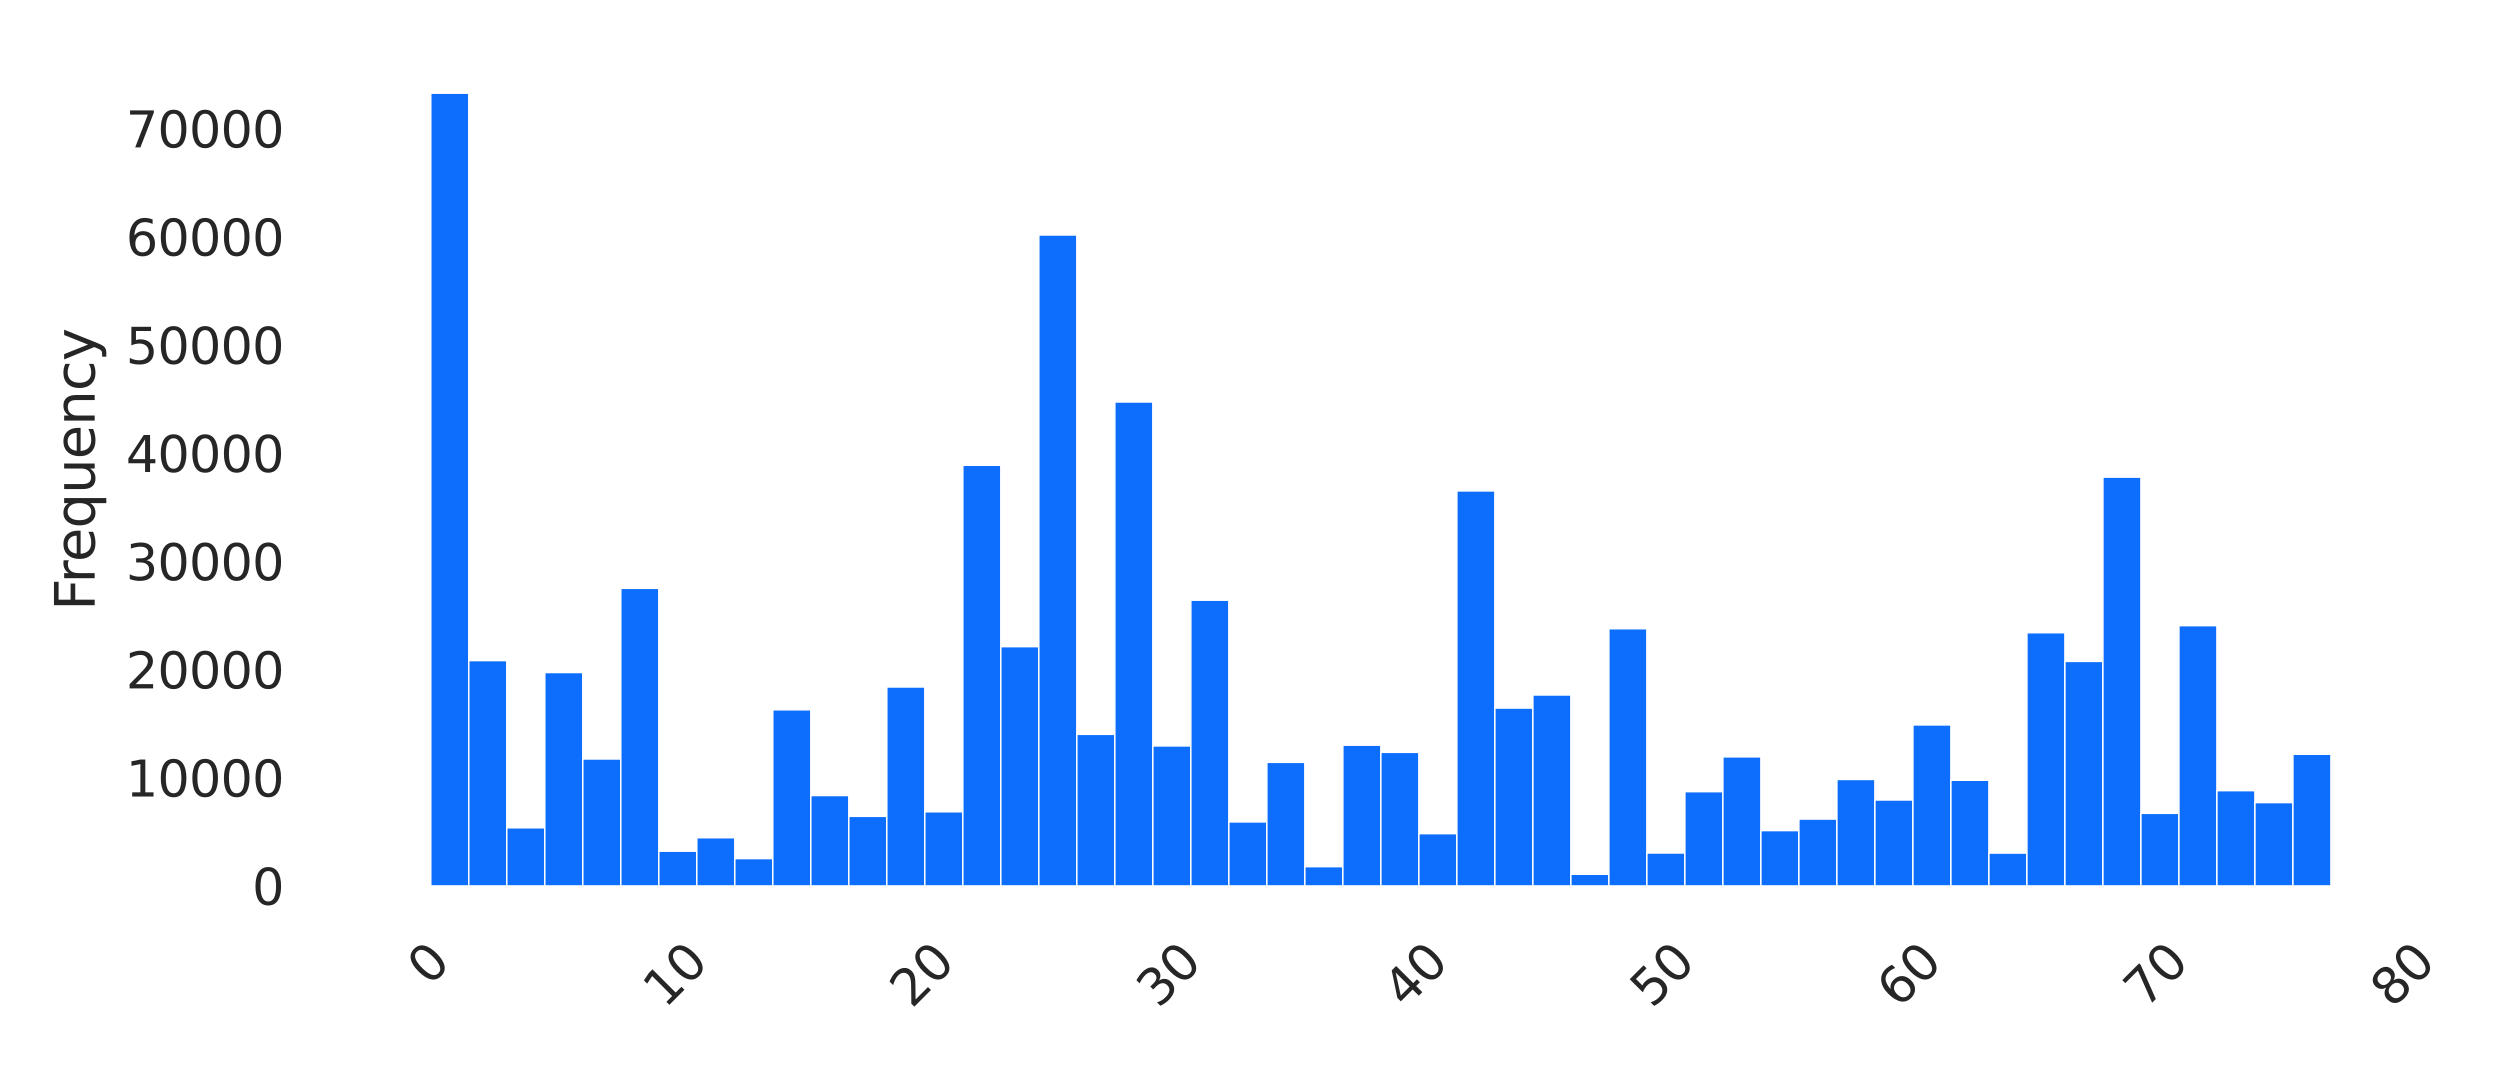 <?xml version="1.0" encoding="utf-8" standalone="no"?>
<!DOCTYPE svg PUBLIC "-//W3C//DTD SVG 1.1//EN"
  "http://www.w3.org/Graphics/SVG/1.1/DTD/svg11.dtd">
<svg xmlns:xlink="http://www.w3.org/1999/xlink" width="504pt" height="216pt" viewBox="0 0 504 216" xmlns="http://www.w3.org/2000/svg" version="1.1">
 <defs>
  <style type="text/css">*{stroke-linejoin: round; stroke-linecap: butt}</style>
 </defs>
 <g id="figure_1">
  <g id="patch_1">
   <path d="M 0 216 
L 504 216 
L 504 0 
L 0 0 
z
" style="fill: #ffffff"/>
  </g>
  <g id="axes_1">
   <g id="patch_2">
    <path d="M 67.69 178.599 
L 489.069 178.599 
L 489.069 10.8 
L 67.69 10.8 
z
" style="fill: #ffffff"/>
   </g>
   <g id="matplotlib.axis_1">
    <g id="xtick_1">
     <g id="text_1">
      <!-- 0 -->
      <g style="fill: #262626" transform="translate(86.545 198.971) rotate(-45) scale(0.1 -0.1)">
       <defs>
        <path id="DejaVuSans-30" d="M 2034 4250 
Q 1547 4250 1301 3770 
Q 1056 3291 1056 2328 
Q 1056 1369 1301 889 
Q 1547 409 2034 409 
Q 2525 409 2770 889 
Q 3016 1369 3016 2328 
Q 3016 3291 2770 3770 
Q 2525 4250 2034 4250 
z
M 2034 4750 
Q 2819 4750 3233 4129 
Q 3647 3509 3647 2328 
Q 3647 1150 3233 529 
Q 2819 -91 2034 -91 
Q 1250 -91 836 529 
Q 422 1150 422 2328 
Q 422 3509 836 4129 
Q 1250 4750 2034 4750 
z
" transform="scale(0.016)"/>
       </defs>
       <use xlink:href="#DejaVuSans-30"/>
      </g>
     </g>
    </g>
    <g id="xtick_2">
     <g id="text_2">
      <!-- 10 -->
      <g style="fill: #262626" transform="translate(134.045 203.47) rotate(-45) scale(0.1 -0.1)">
       <defs>
        <path id="DejaVuSans-31" d="M 794 531 
L 1825 531 
L 1825 4091 
L 703 3866 
L 703 4441 
L 1819 4666 
L 2450 4666 
L 2450 531 
L 3481 531 
L 3481 0 
L 794 0 
L 794 531 
z
" transform="scale(0.016)"/>
       </defs>
       <use xlink:href="#DejaVuSans-31"/>
       <use xlink:href="#DejaVuSans-30" transform="translate(63.623 0)"/>
      </g>
     </g>
    </g>
    <g id="xtick_3">
     <g id="text_3">
      <!-- 20 -->
      <g style="fill: #262626" transform="translate(183.795 203.47) rotate(-45) scale(0.1 -0.1)">
       <defs>
        <path id="DejaVuSans-32" d="M 1228 531 
L 3431 531 
L 3431 0 
L 469 0 
L 469 531 
Q 828 903 1448 1529 
Q 2069 2156 2228 2338 
Q 2531 2678 2651 2914 
Q 2772 3150 2772 3378 
Q 2772 3750 2511 3984 
Q 2250 4219 1831 4219 
Q 1534 4219 1204 4116 
Q 875 4013 500 3803 
L 500 4441 
Q 881 4594 1212 4672 
Q 1544 4750 1819 4750 
Q 2544 4750 2975 4387 
Q 3406 4025 3406 3419 
Q 3406 3131 3298 2873 
Q 3191 2616 2906 2266 
Q 2828 2175 2409 1742 
Q 1991 1309 1228 531 
z
" transform="scale(0.016)"/>
       </defs>
       <use xlink:href="#DejaVuSans-32"/>
       <use xlink:href="#DejaVuSans-30" transform="translate(63.623 0)"/>
      </g>
     </g>
    </g>
    <g id="xtick_4">
     <g id="text_4">
      <!-- 30 -->
      <g style="fill: #262626" transform="translate(233.545 203.47) rotate(-45) scale(0.1 -0.1)">
       <defs>
        <path id="DejaVuSans-33" d="M 2597 2516 
Q 3050 2419 3304 2112 
Q 3559 1806 3559 1356 
Q 3559 666 3084 287 
Q 2609 -91 1734 -91 
Q 1441 -91 1130 -33 
Q 819 25 488 141 
L 488 750 
Q 750 597 1062 519 
Q 1375 441 1716 441 
Q 2309 441 2620 675 
Q 2931 909 2931 1356 
Q 2931 1769 2642 2001 
Q 2353 2234 1838 2234 
L 1294 2234 
L 1294 2753 
L 1863 2753 
Q 2328 2753 2575 2939 
Q 2822 3125 2822 3475 
Q 2822 3834 2567 4026 
Q 2313 4219 1838 4219 
Q 1578 4219 1281 4162 
Q 984 4106 628 3988 
L 628 4550 
Q 988 4650 1302 4700 
Q 1616 4750 1894 4750 
Q 2613 4750 3031 4423 
Q 3450 4097 3450 3541 
Q 3450 3153 3228 2886 
Q 3006 2619 2597 2516 
z
" transform="scale(0.016)"/>
       </defs>
       <use xlink:href="#DejaVuSans-33"/>
       <use xlink:href="#DejaVuSans-30" transform="translate(63.623 0)"/>
      </g>
     </g>
    </g>
    <g id="xtick_5">
     <g id="text_5">
      <!-- 40 -->
      <g style="fill: #262626" transform="translate(283.294 203.47) rotate(-45) scale(0.1 -0.1)">
       <defs>
        <path id="DejaVuSans-34" d="M 2419 4116 
L 825 1625 
L 2419 1625 
L 2419 4116 
z
M 2253 4666 
L 3047 4666 
L 3047 1625 
L 3713 1625 
L 3713 1100 
L 3047 1100 
L 3047 0 
L 2419 0 
L 2419 1100 
L 313 1100 
L 313 1709 
L 2253 4666 
z
" transform="scale(0.016)"/>
       </defs>
       <use xlink:href="#DejaVuSans-34"/>
       <use xlink:href="#DejaVuSans-30" transform="translate(63.623 0)"/>
      </g>
     </g>
    </g>
    <g id="xtick_6">
     <g id="text_6">
      <!-- 50 -->
      <g style="fill: #262626" transform="translate(333.044 203.47) rotate(-45) scale(0.1 -0.1)">
       <defs>
        <path id="DejaVuSans-35" d="M 691 4666 
L 3169 4666 
L 3169 4134 
L 1269 4134 
L 1269 2991 
Q 1406 3038 1543 3061 
Q 1681 3084 1819 3084 
Q 2600 3084 3056 2656 
Q 3513 2228 3513 1497 
Q 3513 744 3044 326 
Q 2575 -91 1722 -91 
Q 1428 -91 1123 -41 
Q 819 9 494 109 
L 494 744 
Q 775 591 1075 516 
Q 1375 441 1709 441 
Q 2250 441 2565 725 
Q 2881 1009 2881 1497 
Q 2881 1984 2565 2268 
Q 2250 2553 1709 2553 
Q 1456 2553 1204 2497 
Q 953 2441 691 2322 
L 691 4666 
z
" transform="scale(0.016)"/>
       </defs>
       <use xlink:href="#DejaVuSans-35"/>
       <use xlink:href="#DejaVuSans-30" transform="translate(63.623 0)"/>
      </g>
     </g>
    </g>
    <g id="xtick_7">
     <g id="text_7">
      <!-- 60 -->
      <g style="fill: #262626" transform="translate(382.794 203.47) rotate(-45) scale(0.1 -0.1)">
       <defs>
        <path id="DejaVuSans-36" d="M 2113 2584 
Q 1688 2584 1439 2293 
Q 1191 2003 1191 1497 
Q 1191 994 1439 701 
Q 1688 409 2113 409 
Q 2538 409 2786 701 
Q 3034 994 3034 1497 
Q 3034 2003 2786 2293 
Q 2538 2584 2113 2584 
z
M 3366 4563 
L 3366 3988 
Q 3128 4100 2886 4159 
Q 2644 4219 2406 4219 
Q 1781 4219 1451 3797 
Q 1122 3375 1075 2522 
Q 1259 2794 1537 2939 
Q 1816 3084 2150 3084 
Q 2853 3084 3261 2657 
Q 3669 2231 3669 1497 
Q 3669 778 3244 343 
Q 2819 -91 2113 -91 
Q 1303 -91 875 529 
Q 447 1150 447 2328 
Q 447 3434 972 4092 
Q 1497 4750 2381 4750 
Q 2619 4750 2861 4703 
Q 3103 4656 3366 4563 
z
" transform="scale(0.016)"/>
       </defs>
       <use xlink:href="#DejaVuSans-36"/>
       <use xlink:href="#DejaVuSans-30" transform="translate(63.623 0)"/>
      </g>
     </g>
    </g>
    <g id="xtick_8">
     <g id="text_8">
      <!-- 70 -->
      <g style="fill: #262626" transform="translate(432.543 203.47) rotate(-45) scale(0.1 -0.1)">
       <defs>
        <path id="DejaVuSans-37" d="M 525 4666 
L 3525 4666 
L 3525 4397 
L 1831 0 
L 1172 0 
L 2766 4134 
L 525 4134 
L 525 4666 
z
" transform="scale(0.016)"/>
       </defs>
       <use xlink:href="#DejaVuSans-37"/>
       <use xlink:href="#DejaVuSans-30" transform="translate(63.623 0)"/>
      </g>
     </g>
    </g>
    <g id="xtick_9">
     <g id="text_9">
      <!-- 80 -->
      <g style="fill: #262626" transform="translate(482.293 203.47) rotate(-45) scale(0.1 -0.1)">
       <defs>
        <path id="DejaVuSans-38" d="M 2034 2216 
Q 1584 2216 1326 1975 
Q 1069 1734 1069 1313 
Q 1069 891 1326 650 
Q 1584 409 2034 409 
Q 2484 409 2743 651 
Q 3003 894 3003 1313 
Q 3003 1734 2745 1975 
Q 2488 2216 2034 2216 
z
M 1403 2484 
Q 997 2584 770 2862 
Q 544 3141 544 3541 
Q 544 4100 942 4425 
Q 1341 4750 2034 4750 
Q 2731 4750 3128 4425 
Q 3525 4100 3525 3541 
Q 3525 3141 3298 2862 
Q 3072 2584 2669 2484 
Q 3125 2378 3379 2068 
Q 3634 1759 3634 1313 
Q 3634 634 3220 271 
Q 2806 -91 2034 -91 
Q 1263 -91 848 271 
Q 434 634 434 1313 
Q 434 1759 690 2068 
Q 947 2378 1403 2484 
z
M 1172 3481 
Q 1172 3119 1398 2916 
Q 1625 2713 2034 2713 
Q 2441 2713 2670 2916 
Q 2900 3119 2900 3481 
Q 2900 3844 2670 4047 
Q 2441 4250 2034 4250 
Q 1625 4250 1398 4047 
Q 1172 3844 1172 3481 
z
" transform="scale(0.016)"/>
       </defs>
       <use xlink:href="#DejaVuSans-38"/>
       <use xlink:href="#DejaVuSans-30" transform="translate(63.623 0)"/>
      </g>
     </g>
    </g>
   </g>
   <g id="matplotlib.axis_2">
    <g id="ytick_1">
     <g id="text_10">
      <!-- 0 -->
      <g style="fill: #262626" transform="translate(50.828 182.398) scale(0.1 -0.1)">
       <use xlink:href="#DejaVuSans-30"/>
      </g>
     </g>
    </g>
    <g id="ytick_2">
     <g id="text_11">
      <!-- 10000 -->
      <g style="fill: #262626" transform="translate(25.378 160.587) scale(0.1 -0.1)">
       <use xlink:href="#DejaVuSans-31"/>
       <use xlink:href="#DejaVuSans-30" transform="translate(63.623 0)"/>
       <use xlink:href="#DejaVuSans-30" transform="translate(127.246 0)"/>
       <use xlink:href="#DejaVuSans-30" transform="translate(190.869 0)"/>
       <use xlink:href="#DejaVuSans-30" transform="translate(254.492 0)"/>
      </g>
     </g>
    </g>
    <g id="ytick_3">
     <g id="text_12">
      <!-- 20000 -->
      <g style="fill: #262626" transform="translate(25.378 138.777) scale(0.1 -0.1)">
       <use xlink:href="#DejaVuSans-32"/>
       <use xlink:href="#DejaVuSans-30" transform="translate(63.623 0)"/>
       <use xlink:href="#DejaVuSans-30" transform="translate(127.246 0)"/>
       <use xlink:href="#DejaVuSans-30" transform="translate(190.869 0)"/>
       <use xlink:href="#DejaVuSans-30" transform="translate(254.492 0)"/>
      </g>
     </g>
    </g>
    <g id="ytick_4">
     <g id="text_13">
      <!-- 30000 -->
      <g style="fill: #262626" transform="translate(25.378 116.966) scale(0.1 -0.1)">
       <use xlink:href="#DejaVuSans-33"/>
       <use xlink:href="#DejaVuSans-30" transform="translate(63.623 0)"/>
       <use xlink:href="#DejaVuSans-30" transform="translate(127.246 0)"/>
       <use xlink:href="#DejaVuSans-30" transform="translate(190.869 0)"/>
       <use xlink:href="#DejaVuSans-30" transform="translate(254.492 0)"/>
      </g>
     </g>
    </g>
    <g id="ytick_5">
     <g id="text_14">
      <!-- 40000 -->
      <g style="fill: #262626" transform="translate(25.378 95.155) scale(0.1 -0.1)">
       <use xlink:href="#DejaVuSans-34"/>
       <use xlink:href="#DejaVuSans-30" transform="translate(63.623 0)"/>
       <use xlink:href="#DejaVuSans-30" transform="translate(127.246 0)"/>
       <use xlink:href="#DejaVuSans-30" transform="translate(190.869 0)"/>
       <use xlink:href="#DejaVuSans-30" transform="translate(254.492 0)"/>
      </g>
     </g>
    </g>
    <g id="ytick_6">
     <g id="text_15">
      <!-- 50000 -->
      <g style="fill: #262626" transform="translate(25.378 73.344) scale(0.1 -0.1)">
       <use xlink:href="#DejaVuSans-35"/>
       <use xlink:href="#DejaVuSans-30" transform="translate(63.623 0)"/>
       <use xlink:href="#DejaVuSans-30" transform="translate(127.246 0)"/>
       <use xlink:href="#DejaVuSans-30" transform="translate(190.869 0)"/>
       <use xlink:href="#DejaVuSans-30" transform="translate(254.492 0)"/>
      </g>
     </g>
    </g>
    <g id="ytick_7">
     <g id="text_16">
      <!-- 60000 -->
      <g style="fill: #262626" transform="translate(25.378 51.533) scale(0.1 -0.1)">
       <use xlink:href="#DejaVuSans-36"/>
       <use xlink:href="#DejaVuSans-30" transform="translate(63.623 0)"/>
       <use xlink:href="#DejaVuSans-30" transform="translate(127.246 0)"/>
       <use xlink:href="#DejaVuSans-30" transform="translate(190.869 0)"/>
       <use xlink:href="#DejaVuSans-30" transform="translate(254.492 0)"/>
      </g>
     </g>
    </g>
    <g id="ytick_8">
     <g id="text_17">
      <!-- 70000 -->
      <g style="fill: #262626" transform="translate(25.378 29.722) scale(0.1 -0.1)">
       <use xlink:href="#DejaVuSans-37"/>
       <use xlink:href="#DejaVuSans-30" transform="translate(63.623 0)"/>
       <use xlink:href="#DejaVuSans-30" transform="translate(127.246 0)"/>
       <use xlink:href="#DejaVuSans-30" transform="translate(190.869 0)"/>
       <use xlink:href="#DejaVuSans-30" transform="translate(254.492 0)"/>
      </g>
     </g>
    </g>
    <g id="text_18">
     <!-- Frequency -->
     <g style="fill: #262626" transform="translate(19.09 123.112) rotate(-90) scale(0.11 -0.11)">
      <defs>
       <path id="DejaVuSans-46" d="M 628 4666 
L 3309 4666 
L 3309 4134 
L 1259 4134 
L 1259 2759 
L 3109 2759 
L 3109 2228 
L 1259 2228 
L 1259 0 
L 628 0 
L 628 4666 
z
" transform="scale(0.016)"/>
       <path id="DejaVuSans-72" d="M 2631 2963 
Q 2534 3019 2420 3045 
Q 2306 3072 2169 3072 
Q 1681 3072 1420 2755 
Q 1159 2438 1159 1844 
L 1159 0 
L 581 0 
L 581 3500 
L 1159 3500 
L 1159 2956 
Q 1341 3275 1631 3429 
Q 1922 3584 2338 3584 
Q 2397 3584 2469 3576 
Q 2541 3569 2628 3553 
L 2631 2963 
z
" transform="scale(0.016)"/>
       <path id="DejaVuSans-65" d="M 3597 1894 
L 3597 1613 
L 953 1613 
Q 991 1019 1311 708 
Q 1631 397 2203 397 
Q 2534 397 2845 478 
Q 3156 559 3463 722 
L 3463 178 
Q 3153 47 2828 -22 
Q 2503 -91 2169 -91 
Q 1331 -91 842 396 
Q 353 884 353 1716 
Q 353 2575 817 3079 
Q 1281 3584 2069 3584 
Q 2775 3584 3186 3129 
Q 3597 2675 3597 1894 
z
M 3022 2063 
Q 3016 2534 2758 2815 
Q 2500 3097 2075 3097 
Q 1594 3097 1305 2825 
Q 1016 2553 972 2059 
L 3022 2063 
z
" transform="scale(0.016)"/>
       <path id="DejaVuSans-71" d="M 947 1747 
Q 947 1113 1208 752 
Q 1469 391 1925 391 
Q 2381 391 2643 752 
Q 2906 1113 2906 1747 
Q 2906 2381 2643 2742 
Q 2381 3103 1925 3103 
Q 1469 3103 1208 2742 
Q 947 2381 947 1747 
z
M 2906 525 
Q 2725 213 2448 61 
Q 2172 -91 1784 -91 
Q 1150 -91 751 415 
Q 353 922 353 1747 
Q 353 2572 751 3078 
Q 1150 3584 1784 3584 
Q 2172 3584 2448 3432 
Q 2725 3281 2906 2969 
L 2906 3500 
L 3481 3500 
L 3481 -1331 
L 2906 -1331 
L 2906 525 
z
" transform="scale(0.016)"/>
       <path id="DejaVuSans-75" d="M 544 1381 
L 544 3500 
L 1119 3500 
L 1119 1403 
Q 1119 906 1312 657 
Q 1506 409 1894 409 
Q 2359 409 2629 706 
Q 2900 1003 2900 1516 
L 2900 3500 
L 3475 3500 
L 3475 0 
L 2900 0 
L 2900 538 
Q 2691 219 2414 64 
Q 2138 -91 1772 -91 
Q 1169 -91 856 284 
Q 544 659 544 1381 
z
M 1991 3584 
L 1991 3584 
z
" transform="scale(0.016)"/>
       <path id="DejaVuSans-6e" d="M 3513 2113 
L 3513 0 
L 2938 0 
L 2938 2094 
Q 2938 2591 2744 2837 
Q 2550 3084 2163 3084 
Q 1697 3084 1428 2787 
Q 1159 2491 1159 1978 
L 1159 0 
L 581 0 
L 581 3500 
L 1159 3500 
L 1159 2956 
Q 1366 3272 1645 3428 
Q 1925 3584 2291 3584 
Q 2894 3584 3203 3211 
Q 3513 2838 3513 2113 
z
" transform="scale(0.016)"/>
       <path id="DejaVuSans-63" d="M 3122 3366 
L 3122 2828 
Q 2878 2963 2633 3030 
Q 2388 3097 2138 3097 
Q 1578 3097 1268 2742 
Q 959 2388 959 1747 
Q 959 1106 1268 751 
Q 1578 397 2138 397 
Q 2388 397 2633 464 
Q 2878 531 3122 666 
L 3122 134 
Q 2881 22 2623 -34 
Q 2366 -91 2075 -91 
Q 1284 -91 818 406 
Q 353 903 353 1747 
Q 353 2603 823 3093 
Q 1294 3584 2113 3584 
Q 2378 3584 2631 3529 
Q 2884 3475 3122 3366 
z
" transform="scale(0.016)"/>
       <path id="DejaVuSans-79" d="M 2059 -325 
Q 1816 -950 1584 -1140 
Q 1353 -1331 966 -1331 
L 506 -1331 
L 506 -850 
L 844 -850 
Q 1081 -850 1212 -737 
Q 1344 -625 1503 -206 
L 1606 56 
L 191 3500 
L 800 3500 
L 1894 763 
L 2988 3500 
L 3597 3500 
L 2059 -325 
z
" transform="scale(0.016)"/>
      </defs>
      <use xlink:href="#DejaVuSans-46"/>
      <use xlink:href="#DejaVuSans-72" transform="translate(50.27 0)"/>
      <use xlink:href="#DejaVuSans-65" transform="translate(89.133 0)"/>
      <use xlink:href="#DejaVuSans-71" transform="translate(150.656 0)"/>
      <use xlink:href="#DejaVuSans-75" transform="translate(214.133 0)"/>
      <use xlink:href="#DejaVuSans-65" transform="translate(277.512 0)"/>
      <use xlink:href="#DejaVuSans-6e" transform="translate(339.035 0)"/>
      <use xlink:href="#DejaVuSans-63" transform="translate(402.414 0)"/>
      <use xlink:href="#DejaVuSans-79" transform="translate(457.395 0)"/>
     </g>
    </g>
   </g>
   <g id="patch_3">
    <path d="M 86.844 178.599 
L 94.505 178.599 
L 94.505 18.79 
L 86.844 18.79 
z
" clip-path="url(#p11143e7782)" style="fill: #0d6efd; stroke: #ffffff; stroke-width: 0.3; stroke-linejoin: miter"/>
   </g>
   <g id="patch_4">
    <path d="M 94.505 178.599 
L 102.166 178.599 
L 102.166 133.171 
L 94.505 133.171 
z
" clip-path="url(#p11143e7782)" style="fill: #0d6efd; stroke: #ffffff; stroke-width: 0.3; stroke-linejoin: miter"/>
   </g>
   <g id="patch_5">
    <path d="M 102.166 178.599 
L 109.828 178.599 
L 109.828 166.885 
L 102.166 166.885 
z
" clip-path="url(#p11143e7782)" style="fill: #0d6efd; stroke: #ffffff; stroke-width: 0.3; stroke-linejoin: miter"/>
   </g>
   <g id="patch_6">
    <path d="M 109.828 178.599 
L 117.489 178.599 
L 117.489 135.586 
L 109.828 135.586 
z
" clip-path="url(#p11143e7782)" style="fill: #0d6efd; stroke: #ffffff; stroke-width: 0.3; stroke-linejoin: miter"/>
   </g>
   <g id="patch_7">
    <path d="M 117.489 178.599 
L 125.151 178.599 
L 125.151 153.017 
L 117.489 153.017 
z
" clip-path="url(#p11143e7782)" style="fill: #0d6efd; stroke: #ffffff; stroke-width: 0.3; stroke-linejoin: miter"/>
   </g>
   <g id="patch_8">
    <path d="M 125.151 178.599 
L 132.812 178.599 
L 132.812 118.602 
L 125.151 118.602 
z
" clip-path="url(#p11143e7782)" style="fill: #0d6efd; stroke: #ffffff; stroke-width: 0.3; stroke-linejoin: miter"/>
   </g>
   <g id="patch_9">
    <path d="M 132.812 178.599 
L 140.474 178.599 
L 140.474 171.596 
L 132.812 171.596 
z
" clip-path="url(#p11143e7782)" style="fill: #0d6efd; stroke: #ffffff; stroke-width: 0.3; stroke-linejoin: miter"/>
   </g>
   <g id="patch_10">
    <path d="M 140.474 178.599 
L 148.135 178.599 
L 148.135 168.891 
L 140.474 168.891 
z
" clip-path="url(#p11143e7782)" style="fill: #0d6efd; stroke: #ffffff; stroke-width: 0.3; stroke-linejoin: miter"/>
   </g>
   <g id="patch_11">
    <path d="M 148.135 178.599 
L 155.797 178.599 
L 155.797 173.094 
L 148.135 173.094 
z
" clip-path="url(#p11143e7782)" style="fill: #0d6efd; stroke: #ffffff; stroke-width: 0.3; stroke-linejoin: miter"/>
   </g>
   <g id="patch_12">
    <path d="M 155.797 178.599 
L 163.458 178.599 
L 163.458 143.093 
L 155.797 143.093 
z
" clip-path="url(#p11143e7782)" style="fill: #0d6efd; stroke: #ffffff; stroke-width: 0.3; stroke-linejoin: miter"/>
   </g>
   <g id="patch_13">
    <path d="M 163.458 178.599 
L 171.119 178.599 
L 171.119 160.381 
L 163.458 160.381 
z
" clip-path="url(#p11143e7782)" style="fill: #0d6efd; stroke: #ffffff; stroke-width: 0.3; stroke-linejoin: miter"/>
   </g>
   <g id="patch_14">
    <path d="M 171.119 178.599 
L 178.781 178.599 
L 178.781 164.566 
L 171.119 164.566 
z
" clip-path="url(#p11143e7782)" style="fill: #0d6efd; stroke: #ffffff; stroke-width: 0.3; stroke-linejoin: miter"/>
   </g>
   <g id="patch_15">
    <path d="M 178.781 178.599 
L 186.442 178.599 
L 186.442 138.491 
L 178.781 138.491 
z
" clip-path="url(#p11143e7782)" style="fill: #0d6efd; stroke: #ffffff; stroke-width: 0.3; stroke-linejoin: miter"/>
   </g>
   <g id="patch_16">
    <path d="M 186.442 178.599 
L 194.104 178.599 
L 194.104 163.657 
L 186.442 163.657 
z
" clip-path="url(#p11143e7782)" style="fill: #0d6efd; stroke: #ffffff; stroke-width: 0.3; stroke-linejoin: miter"/>
   </g>
   <g id="patch_17">
    <path d="M 194.104 178.599 
L 201.765 178.599 
L 201.765 93.8 
L 194.104 93.8 
z
" clip-path="url(#p11143e7782)" style="fill: #0d6efd; stroke: #ffffff; stroke-width: 0.3; stroke-linejoin: miter"/>
   </g>
   <g id="patch_18">
    <path d="M 201.765 178.599 
L 209.427 178.599 
L 209.427 130.362 
L 201.765 130.362 
z
" clip-path="url(#p11143e7782)" style="fill: #0d6efd; stroke: #ffffff; stroke-width: 0.3; stroke-linejoin: miter"/>
   </g>
   <g id="patch_19">
    <path d="M 209.427 178.599 
L 217.088 178.599 
L 217.088 47.378 
L 209.427 47.378 
z
" clip-path="url(#p11143e7782)" style="fill: #0d6efd; stroke: #ffffff; stroke-width: 0.3; stroke-linejoin: miter"/>
   </g>
   <g id="patch_20">
    <path d="M 217.088 178.599 
L 224.75 178.599 
L 224.75 148.042 
L 217.088 148.042 
z
" clip-path="url(#p11143e7782)" style="fill: #0d6efd; stroke: #ffffff; stroke-width: 0.3; stroke-linejoin: miter"/>
   </g>
   <g id="patch_21">
    <path d="M 224.75 178.599 
L 232.411 178.599 
L 232.411 81.039 
L 224.75 81.039 
z
" clip-path="url(#p11143e7782)" style="fill: #0d6efd; stroke: #ffffff; stroke-width: 0.3; stroke-linejoin: miter"/>
   </g>
   <g id="patch_22">
    <path d="M 232.411 178.599 
L 240.072 178.599 
L 240.072 150.385 
L 232.411 150.385 
z
" clip-path="url(#p11143e7782)" style="fill: #0d6efd; stroke: #ffffff; stroke-width: 0.3; stroke-linejoin: miter"/>
   </g>
   <g id="patch_23">
    <path d="M 240.072 178.599 
L 247.734 178.599 
L 247.734 120.996 
L 240.072 120.996 
z
" clip-path="url(#p11143e7782)" style="fill: #0d6efd; stroke: #ffffff; stroke-width: 0.3; stroke-linejoin: miter"/>
   </g>
   <g id="patch_24">
    <path d="M 247.734 178.599 
L 255.395 178.599 
L 255.395 165.694 
L 247.734 165.694 
z
" clip-path="url(#p11143e7782)" style="fill: #0d6efd; stroke: #ffffff; stroke-width: 0.3; stroke-linejoin: miter"/>
   </g>
   <g id="patch_25">
    <path d="M 255.395 178.599 
L 263.057 178.599 
L 263.057 153.687 
L 255.395 153.687 
z
" clip-path="url(#p11143e7782)" style="fill: #0d6efd; stroke: #ffffff; stroke-width: 0.3; stroke-linejoin: miter"/>
   </g>
   <g id="patch_26">
    <path d="M 263.057 178.599 
L 270.718 178.599 
L 270.718 174.715 
L 263.057 174.715 
z
" clip-path="url(#p11143e7782)" style="fill: #0d6efd; stroke: #ffffff; stroke-width: 0.3; stroke-linejoin: miter"/>
   </g>
   <g id="patch_27">
    <path d="M 270.718 178.599 
L 278.38 178.599 
L 278.38 150.228 
L 270.718 150.228 
z
" clip-path="url(#p11143e7782)" style="fill: #0d6efd; stroke: #ffffff; stroke-width: 0.3; stroke-linejoin: miter"/>
   </g>
   <g id="patch_28">
    <path d="M 278.38 178.599 
L 286.041 178.599 
L 286.041 151.669 
L 278.38 151.669 
z
" clip-path="url(#p11143e7782)" style="fill: #0d6efd; stroke: #ffffff; stroke-width: 0.3; stroke-linejoin: miter"/>
   </g>
   <g id="patch_29">
    <path d="M 286.041 178.599 
L 293.703 178.599 
L 293.703 168.069 
L 286.041 168.069 
z
" clip-path="url(#p11143e7782)" style="fill: #0d6efd; stroke: #ffffff; stroke-width: 0.3; stroke-linejoin: miter"/>
   </g>
   <g id="patch_30">
    <path d="M 293.703 178.599 
L 301.364 178.599 
L 301.364 98.97 
L 293.703 98.97 
z
" clip-path="url(#p11143e7782)" style="fill: #0d6efd; stroke: #ffffff; stroke-width: 0.3; stroke-linejoin: miter"/>
   </g>
   <g id="patch_31">
    <path d="M 301.364 178.599 
L 309.025 178.599 
L 309.025 142.746 
L 301.364 142.746 
z
" clip-path="url(#p11143e7782)" style="fill: #0d6efd; stroke: #ffffff; stroke-width: 0.3; stroke-linejoin: miter"/>
   </g>
   <g id="patch_32">
    <path d="M 309.025 178.599 
L 316.687 178.599 
L 316.687 140.105 
L 309.025 140.105 
z
" clip-path="url(#p11143e7782)" style="fill: #0d6efd; stroke: #ffffff; stroke-width: 0.3; stroke-linejoin: miter"/>
   </g>
   <g id="patch_33">
    <path d="M 316.687 178.599 
L 324.348 178.599 
L 324.348 176.246 
L 316.687 176.246 
z
" clip-path="url(#p11143e7782)" style="fill: #0d6efd; stroke: #ffffff; stroke-width: 0.3; stroke-linejoin: miter"/>
   </g>
   <g id="patch_34">
    <path d="M 324.348 178.599 
L 332.01 178.599 
L 332.01 126.75 
L 324.348 126.75 
z
" clip-path="url(#p11143e7782)" style="fill: #0d6efd; stroke: #ffffff; stroke-width: 0.3; stroke-linejoin: miter"/>
   </g>
   <g id="patch_35">
    <path d="M 332.01 178.599 
L 339.671 178.599 
L 339.671 171.966 
L 332.01 171.966 
z
" clip-path="url(#p11143e7782)" style="fill: #0d6efd; stroke: #ffffff; stroke-width: 0.3; stroke-linejoin: miter"/>
   </g>
   <g id="patch_36">
    <path d="M 339.671 178.599 
L 347.333 178.599 
L 347.333 159.595 
L 339.671 159.595 
z
" clip-path="url(#p11143e7782)" style="fill: #0d6efd; stroke: #ffffff; stroke-width: 0.3; stroke-linejoin: miter"/>
   </g>
   <g id="patch_37">
    <path d="M 347.333 178.599 
L 354.994 178.599 
L 354.994 152.587 
L 347.333 152.587 
z
" clip-path="url(#p11143e7782)" style="fill: #0d6efd; stroke: #ffffff; stroke-width: 0.3; stroke-linejoin: miter"/>
   </g>
   <g id="patch_38">
    <path d="M 354.994 178.599 
L 362.656 178.599 
L 362.656 167.443 
L 354.994 167.443 
z
" clip-path="url(#p11143e7782)" style="fill: #0d6efd; stroke: #ffffff; stroke-width: 0.3; stroke-linejoin: miter"/>
   </g>
   <g id="patch_39">
    <path d="M 362.656 178.599 
L 370.317 178.599 
L 370.317 165.118 
L 362.656 165.118 
z
" clip-path="url(#p11143e7782)" style="fill: #0d6efd; stroke: #ffffff; stroke-width: 0.3; stroke-linejoin: miter"/>
   </g>
   <g id="patch_40">
    <path d="M 370.317 178.599 
L 377.978 178.599 
L 377.978 157.133 
L 370.317 157.133 
z
" clip-path="url(#p11143e7782)" style="fill: #0d6efd; stroke: #ffffff; stroke-width: 0.3; stroke-linejoin: miter"/>
   </g>
   <g id="patch_41">
    <path d="M 377.978 178.599 
L 385.64 178.599 
L 385.64 161.273 
L 377.978 161.273 
z
" clip-path="url(#p11143e7782)" style="fill: #0d6efd; stroke: #ffffff; stroke-width: 0.3; stroke-linejoin: miter"/>
   </g>
   <g id="patch_42">
    <path d="M 385.64 178.599 
L 393.301 178.599 
L 393.301 146.14 
L 385.64 146.14 
z
" clip-path="url(#p11143e7782)" style="fill: #0d6efd; stroke: #ffffff; stroke-width: 0.3; stroke-linejoin: miter"/>
   </g>
   <g id="patch_43">
    <path d="M 393.301 178.599 
L 400.963 178.599 
L 400.963 157.296 
L 393.301 157.296 
z
" clip-path="url(#p11143e7782)" style="fill: #0d6efd; stroke: #ffffff; stroke-width: 0.3; stroke-linejoin: miter"/>
   </g>
   <g id="patch_44">
    <path d="M 400.963 178.599 
L 408.624 178.599 
L 408.624 171.98 
L 400.963 171.98 
z
" clip-path="url(#p11143e7782)" style="fill: #0d6efd; stroke: #ffffff; stroke-width: 0.3; stroke-linejoin: miter"/>
   </g>
   <g id="patch_45">
    <path d="M 408.624 178.599 
L 416.286 178.599 
L 416.286 127.553 
L 408.624 127.553 
z
" clip-path="url(#p11143e7782)" style="fill: #0d6efd; stroke: #ffffff; stroke-width: 0.3; stroke-linejoin: miter"/>
   </g>
   <g id="patch_46">
    <path d="M 416.286 178.599 
L 423.947 178.599 
L 423.947 133.341 
L 416.286 133.341 
z
" clip-path="url(#p11143e7782)" style="fill: #0d6efd; stroke: #ffffff; stroke-width: 0.3; stroke-linejoin: miter"/>
   </g>
   <g id="patch_47">
    <path d="M 423.947 178.599 
L 431.609 178.599 
L 431.609 96.187 
L 423.947 96.187 
z
" clip-path="url(#p11143e7782)" style="fill: #0d6efd; stroke: #ffffff; stroke-width: 0.3; stroke-linejoin: miter"/>
   </g>
   <g id="patch_48">
    <path d="M 431.609 178.599 
L 439.27 178.599 
L 439.27 163.971 
L 431.609 163.971 
z
" clip-path="url(#p11143e7782)" style="fill: #0d6efd; stroke: #ffffff; stroke-width: 0.3; stroke-linejoin: miter"/>
   </g>
   <g id="patch_49">
    <path d="M 439.27 178.599 
L 446.931 178.599 
L 446.931 126.131 
L 439.27 126.131 
z
" clip-path="url(#p11143e7782)" style="fill: #0d6efd; stroke: #ffffff; stroke-width: 0.3; stroke-linejoin: miter"/>
   </g>
   <g id="patch_50">
    <path d="M 446.931 178.599 
L 454.593 178.599 
L 454.593 159.401 
L 446.931 159.401 
z
" clip-path="url(#p11143e7782)" style="fill: #0d6efd; stroke: #ffffff; stroke-width: 0.3; stroke-linejoin: miter"/>
   </g>
   <g id="patch_51">
    <path d="M 454.593 178.599 
L 462.254 178.599 
L 462.254 161.8 
L 454.593 161.8 
z
" clip-path="url(#p11143e7782)" style="fill: #0d6efd; stroke: #ffffff; stroke-width: 0.3; stroke-linejoin: miter"/>
   </g>
   <g id="patch_52">
    <path d="M 462.254 178.599 
L 469.916 178.599 
L 469.916 152.053 
L 462.254 152.053 
z
" clip-path="url(#p11143e7782)" style="fill: #0d6efd; stroke: #ffffff; stroke-width: 0.3; stroke-linejoin: miter"/>
   </g>
   <g id="patch_53">
    <path d="M 67.69 178.599 
L 67.69 10.8 
" style="fill: none"/>
   </g>
   <g id="patch_54">
    <path d="M 489.069 178.599 
L 489.069 10.8 
" style="fill: none"/>
   </g>
   <g id="patch_55">
    <path d="M 67.69 178.599 
L 489.069 178.599 
" style="fill: none"/>
   </g>
   <g id="patch_56">
    <path d="M 67.69 10.8 
L 489.069 10.8 
" style="fill: none"/>
   </g>
  </g>
 </g>
 <defs>
  <clipPath id="p11143e7782">
   <rect x="67.69" y="10.8" width="421.379" height="167.799"/>
  </clipPath>
 </defs>
</svg>
